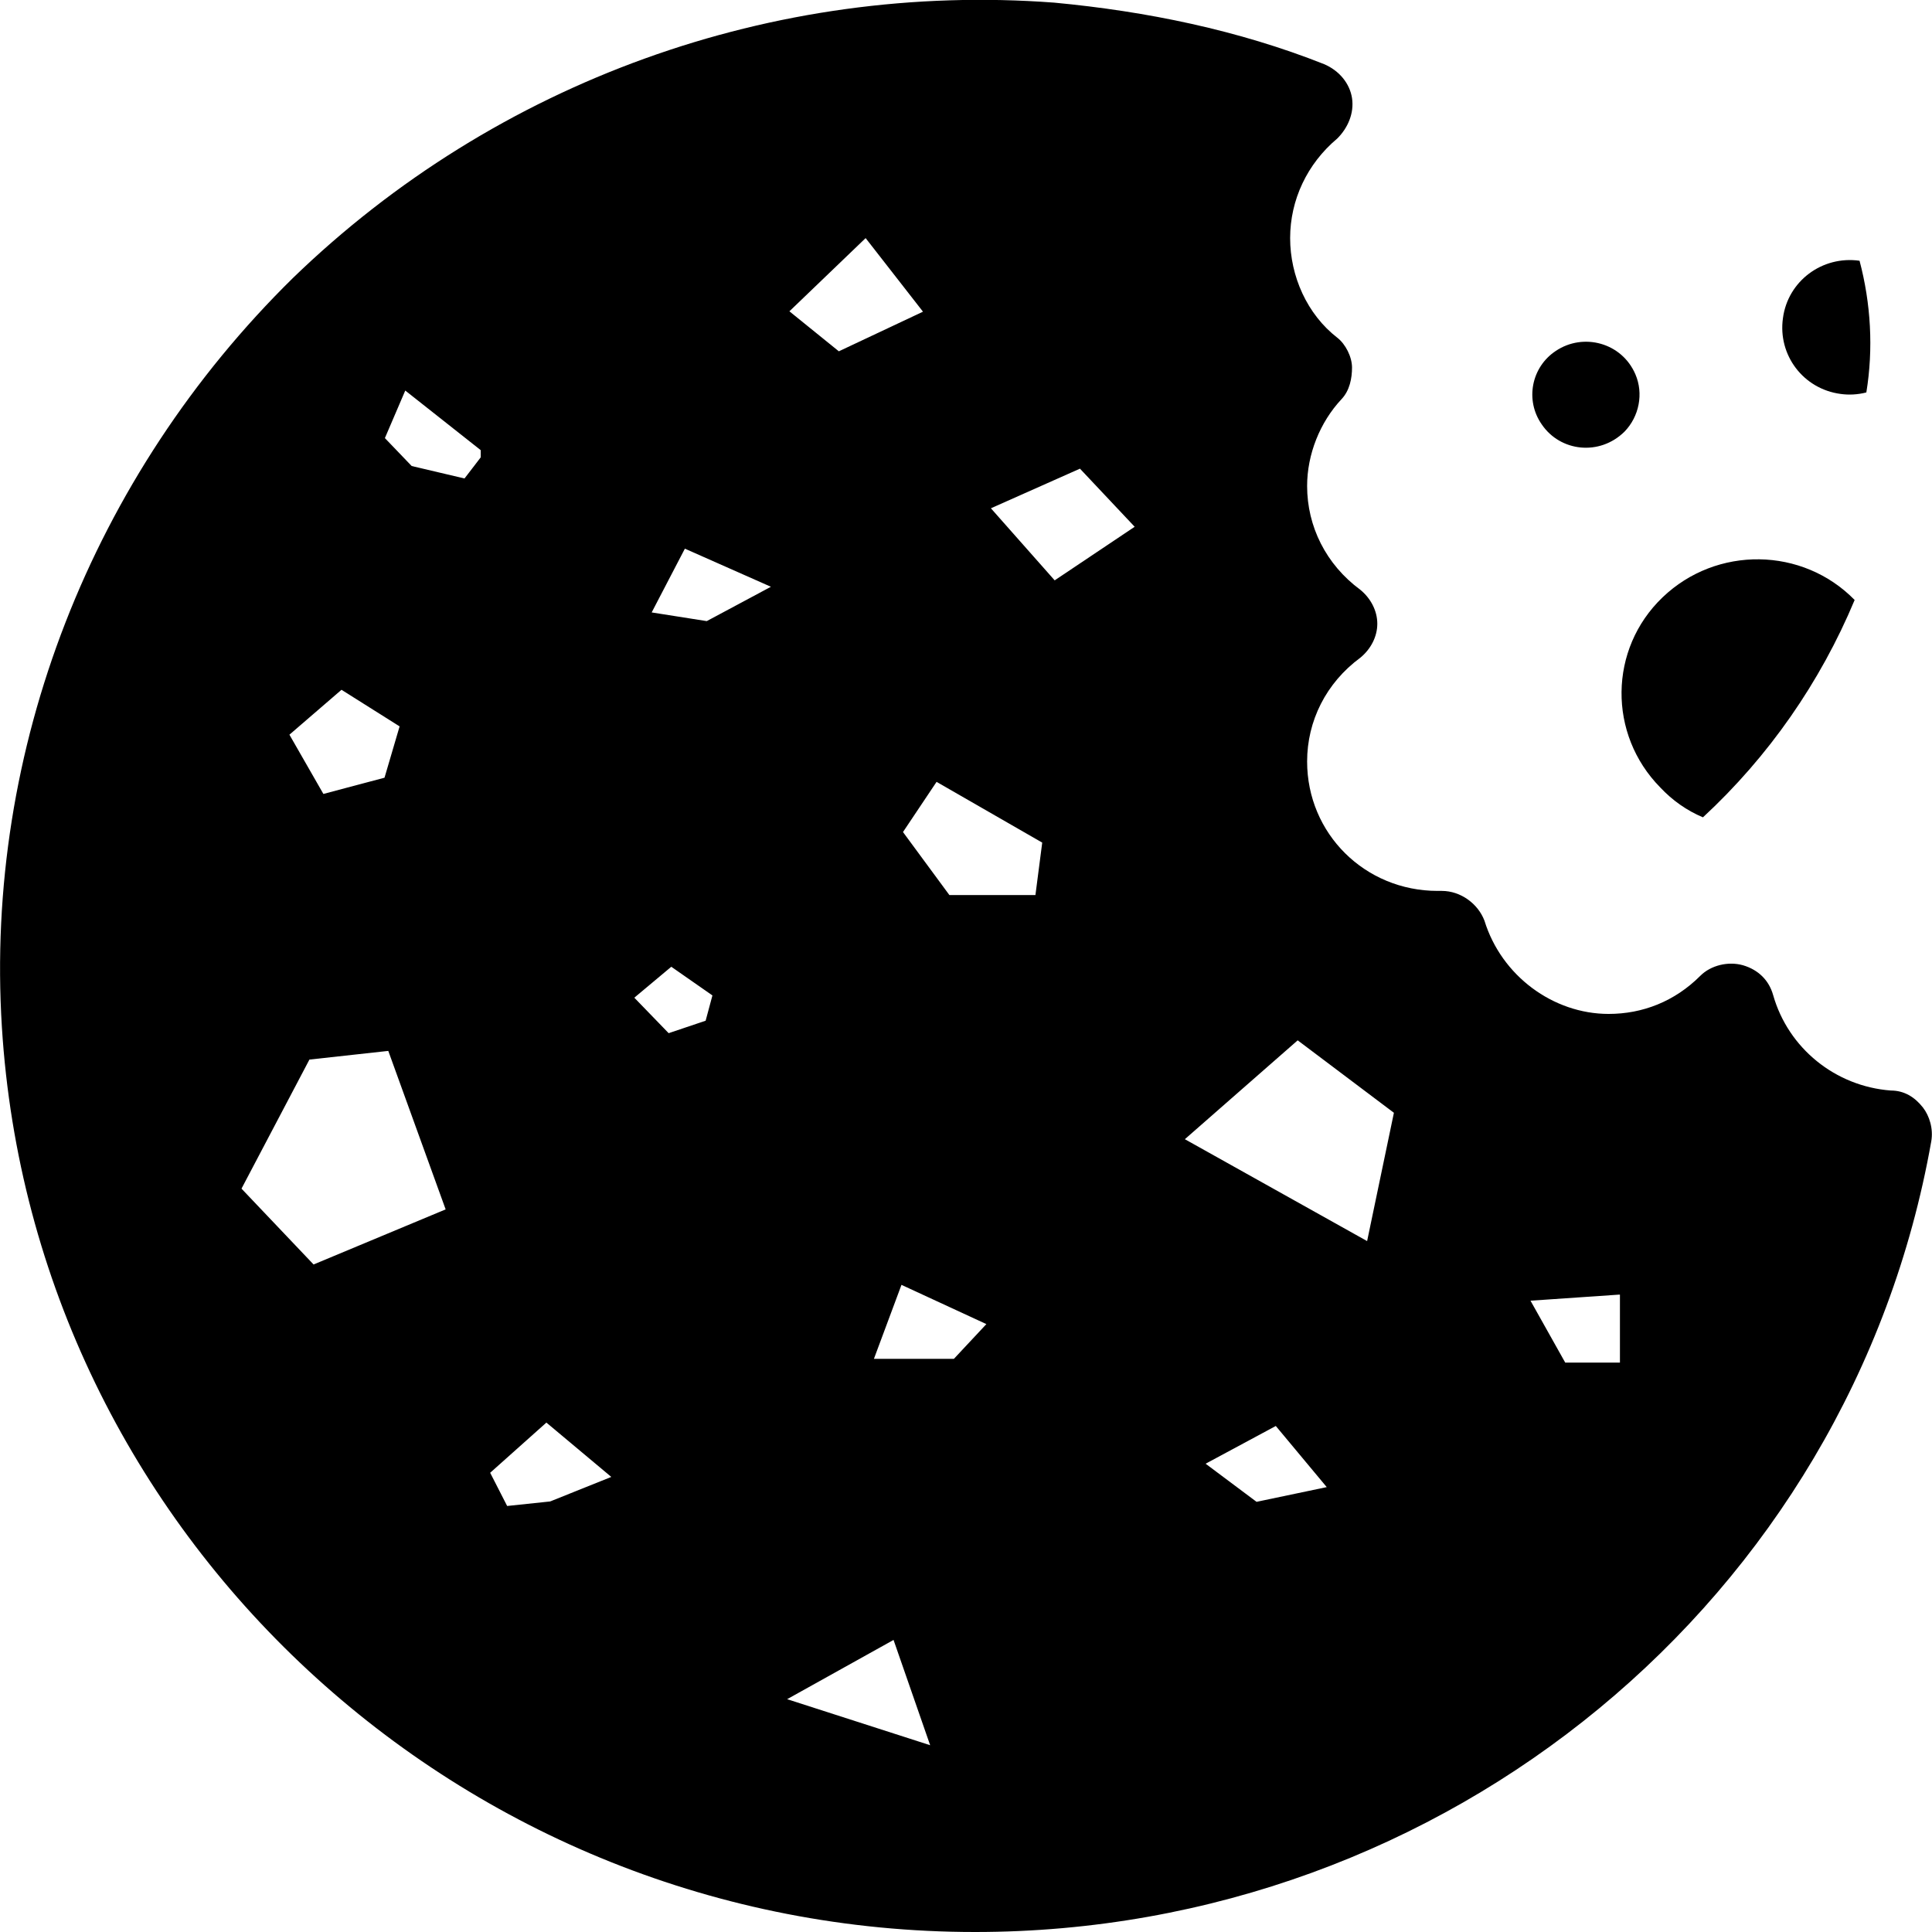 <?xml version="1.0" encoding="utf-8"?>
<!-- Generator: Adobe Illustrator 21.1.0, SVG Export Plug-In . SVG Version: 6.00 Build 0)  -->
<svg version="1.1" id="Layer_2" xmlns="http://www.w3.org/2000/svg" xmlns:xlink="http://www.w3.org/1999/xlink" x="0px" y="0px"
	 viewBox="0 0 512 512" style="enable-background:new 0 0 512 512;" xml:space="preserve">
<g>
	<path d="M509.6,293.5c-2.2-2.8-5-4.5-8.5-4.5c-14.7-1.1-27.2-11.2-31.2-25.3c-1.1-3.9-3.9-6.7-8-7.9c-3.9-1.1-8.5,0-11.3,2.8
		c-6.8,6.8-15.3,10.1-24.3,10.1c-14.7,0-28.4-10.1-32.9-24.7c-1.7-4.5-6.3-7.9-11.3-7.9H381c-19.3,0-34.6-15.2-34.6-34.3
		c0-10.7,5-20.8,14.1-27.5c2.8-2.3,4.5-5.6,4.5-9c0-3.4-1.7-6.7-4.5-9c-9.1-6.7-14.1-16.8-14.1-27.5c0-8.4,3.4-16.9,9.1-23
		c2.2-2.3,2.8-5.6,2.8-8.4s-1.7-6.2-3.9-7.9c-8-6.2-12.5-16.3-12.5-26.4s4.5-19.7,12.5-26.4c2.8-2.8,4.5-6.7,3.9-10.7
		c-0.6-3.9-3.4-7.3-7.4-9c-22.7-9-47-14-71.5-16.3c-74.3-5.6-147.9,20.8-201.8,73C24.3,126.1-4.1,198.6,0.5,272.2
		C8.9,406.9,122.4,512,258.4,512c124.7,0,231.9-88.2,253.4-209.5C512.4,299.1,511.3,295.7,509.6,293.5z M229.4,63.1l15.2,19.5
		l-22.3,10.5l-13.1-10.6L229.4,63.1z M90.5,182.8l15.4,9.7l-4,13.6l-16.2,4.3l-9-15.7L90.5,182.8z M83.1,335.1L64,315L82,280.8
		l20.9-2.3l15.2,42L83.1,335.1z M127.4,121.2l-4.3,5.6l-14-3.3l-7.1-7.4l5.4-12.6l20,15.8V121.2z M145.8,397.9l-11.4,1.2l-4.5-8.8
		l14.9-13.3l17.2,14.4L145.8,397.9z M187,270.5l-9.8,3.3l-9.1-9.4l9.8-8.2l10.9,7.6L187,270.5z M187.3,164.6l-14.6-2.3l8.8-16.9
		l22.8,10.1L187.3,164.6z M208.6,450.3l28.2-15.7l9.7,27.9L208.6,450.3z M252.8,360.1h-21.2l7.3-19.6l22.5,10.4L252.8,360.1z
		 M274.4,237.2h-22.8l-12.3-16.7l8.9-13.3l28,16.1L274.4,237.2z M279.5,153.8l-16.9-19.1l23.6-10.5l14.5,15.4L279.5,153.8z M333,398
		l-13.5-10.1l18.6-10l13.5,16.2L333,398z M362.3,328.9l-48.3-27l29.9-26.2l25.5,19.2L362.3,328.9z M429.2,361.1h-14.4l-9.2-16.4
		l23.3-1.6h0.4v18H429.2z"/>
	<path d="M451.3,216.6c17.4-16.1,31.1-35.8,40.2-57.6c-13.8-14.1-36.6-14.4-50.9-0.7s-14.5,36.3-0.6,50.4
		C443.2,212.1,447,214.8,451.3,216.6z"/>
	<path d="M494.6,104c1.9-11.6,1.2-23.6-1.8-34.9c-9.9-1.4-19,5.4-20.3,15.2c-1.4,9.8,5.4,18.8,15.3,20.1
		C489.9,104.7,492.3,104.6,494.6,104z"/>
	<path d="M408.6,112.5c4.9,7.2,15.3,8.4,21.9,1.9c3.9-4,5.1-10.1,2.9-15.2c-3.6-8.4-13.8-11.1-21.1-6.2
		C405.8,97.3,404.1,106.1,408.6,112.5L408.6,112.5z"/>
</g>
</svg>

